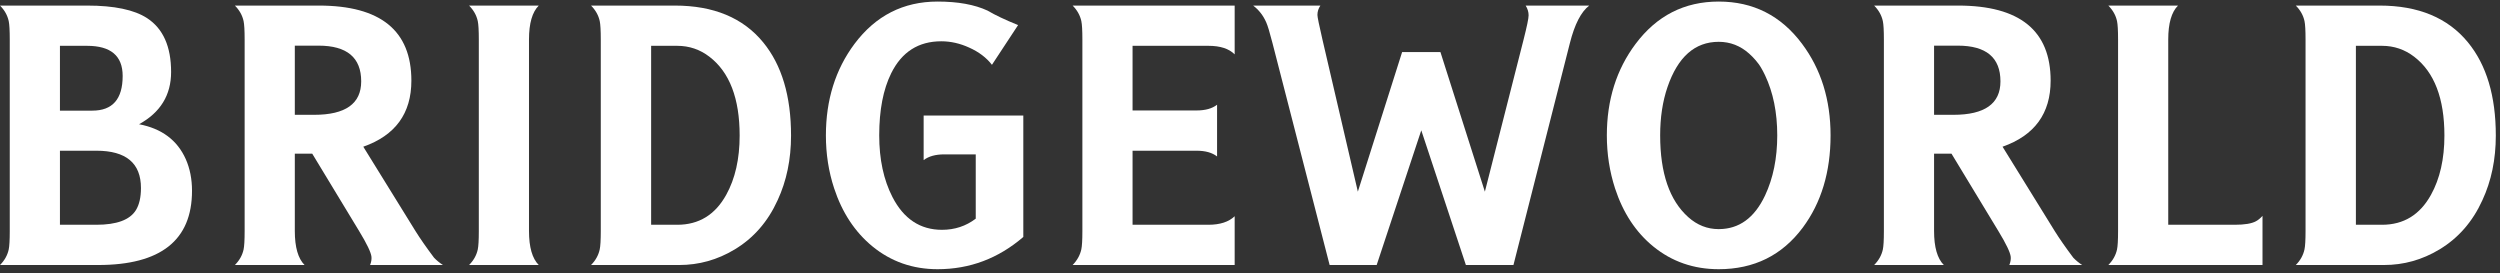 <svg width="384" height="42" viewBox="0 0 384 42" fill="none" xmlns="http://www.w3.org/2000/svg">
  <rect x="0" y="0" width="384" height="42" fill="#333333" stroke="none"/>
  <path d="M0 40.706C0.696 40.011 1.142 39.217 1.338 38.324C1.445 37.825 1.499 36.888 1.499 35.514V6.048C1.499 4.674 1.445 3.737 1.338 3.238C1.142 2.346 0.696 1.552 0 0.856H13.382C17.539 0.856 20.608 1.498 22.588 2.783C25.05 4.389 26.282 7.145 26.282 11.053C26.282 14.603 24.64 17.279 21.357 19.082C24.836 19.742 27.227 21.526 28.53 24.434C29.172 25.88 29.493 27.503 29.493 29.305C29.493 36.906 24.685 40.706 15.068 40.706H0ZM9.207 34.524H14.8C17.922 34.524 19.948 33.775 20.875 32.276C21.393 31.437 21.651 30.304 21.651 28.877C21.651 25.059 19.368 23.15 14.8 23.15H9.207V34.524ZM9.207 16.994H14.184C17.289 16.994 18.841 15.219 18.841 11.668C18.841 8.581 17.021 7.038 13.382 7.038H9.207V16.994Z" fill="white" />
  <path d="M55.801 22.534L63.831 35.514C64.544 36.656 65.49 38.012 66.667 39.582C67.06 39.993 67.515 40.367 68.032 40.706H56.845C57.024 40.26 57.095 39.841 57.059 39.449C56.988 38.77 56.355 37.45 55.159 35.487L47.96 23.605H45.283V35.487C45.283 37.968 45.783 39.707 46.782 40.706H36.077C36.773 40.011 37.219 39.217 37.415 38.324C37.522 37.825 37.576 36.888 37.576 35.514V6.048C37.576 4.674 37.522 3.737 37.415 3.238C37.219 2.346 36.773 1.552 36.077 0.856H48.977C58.451 0.856 63.188 4.701 63.188 12.391C63.188 17.422 60.726 20.803 55.801 22.534ZM45.283 7.011V17.636H48.254C53.072 17.636 55.48 15.924 55.48 12.498C55.48 8.84 53.295 7.011 48.923 7.011H45.283Z" fill="white" />
  <path d="M81.253 35.487C81.253 37.968 81.753 39.707 82.752 40.706H72.047C72.743 40.011 73.189 39.217 73.385 38.324C73.492 37.825 73.546 36.888 73.546 35.514V6.048C73.546 4.674 73.492 3.737 73.385 3.238C73.189 2.346 72.743 1.552 72.047 0.856H82.752C81.753 1.855 81.253 3.586 81.253 6.048V35.487Z" fill="white" />
  <path d="M90.781 0.856H103.654C109.614 0.856 114.137 2.738 117.223 6.503C120.078 9.982 121.505 14.755 121.505 20.821C121.505 24.479 120.818 27.789 119.445 30.75C117.946 34.051 115.742 36.576 112.834 38.324C110.193 39.912 107.356 40.706 104.323 40.706H90.781C91.477 40.011 91.923 39.208 92.119 38.298C92.226 37.798 92.28 36.861 92.28 35.487V6.048C92.28 4.674 92.226 3.737 92.119 3.238C91.923 2.346 91.477 1.552 90.781 0.856ZM100.014 34.524H104.029C107.348 34.524 109.854 32.99 111.549 29.921C112.923 27.441 113.61 24.407 113.61 20.821C113.61 15.13 112.067 11.097 108.98 8.724C107.517 7.6 105.867 7.038 104.029 7.038H100.014V34.524Z" fill="white" />
  <path d="M141.872 17.743H157.181V36.397C153.345 39.698 148.956 41.349 144.013 41.349C140.195 41.349 136.859 40.18 134.004 37.843C131.31 35.63 129.347 32.651 128.116 28.904C127.277 26.352 126.858 23.649 126.858 20.794C126.858 15.353 128.321 10.669 131.247 6.744C134.494 2.408 138.75 0.24 144.013 0.24C147.136 0.24 149.696 0.704 151.694 1.632C152.836 2.31 154.397 3.05 156.378 3.853L152.363 9.955C151.507 8.849 150.338 7.966 148.857 7.306C147.448 6.663 146.021 6.342 144.575 6.342C141.078 6.342 138.518 7.975 136.894 11.24C135.663 13.72 135.048 16.905 135.048 20.794C135.048 24.47 135.726 27.628 137.082 30.269C138.812 33.623 141.346 35.3 144.682 35.3C146.645 35.3 148.376 34.729 149.874 33.587V23.712H145.03C143.692 23.712 142.639 24.006 141.872 24.595V17.743Z" fill="white" />
  <path d="M164.755 40.706C165.451 39.993 165.897 39.19 166.093 38.298C166.2 37.798 166.254 36.861 166.254 35.487V6.048C166.254 4.674 166.2 3.737 166.093 3.238C165.897 2.346 165.451 1.552 164.755 0.856H189.645V8.35C188.77 7.475 187.432 7.038 185.63 7.038H173.961V16.967H183.784C185.14 16.967 186.192 16.673 186.942 16.084V24.033C186.192 23.444 185.14 23.15 183.784 23.15H173.961V34.524H185.603C187.388 34.524 188.735 34.087 189.645 33.213V40.706H164.755Z" fill="white" />
  <path d="M232.466 40.706H225.16L218.308 20.018L211.457 40.706H204.231L195.452 6.61C195.042 5.004 194.721 3.942 194.489 3.425C194.025 2.372 193.356 1.516 192.482 0.856H202.812C202.509 1.302 202.357 1.784 202.357 2.301C202.357 2.604 202.616 3.871 203.133 6.101L208.566 29.439L215.364 8.002H221.252L228.077 29.439L234.018 6.101C234.536 4.067 234.794 2.818 234.794 2.355C234.794 1.837 234.643 1.338 234.339 0.856H244.108C242.859 1.801 241.869 3.719 241.137 6.61L232.466 40.706Z" fill="white" />
  <path d="M263.993 0.24C269.292 0.24 273.557 2.399 276.786 6.717C279.712 10.624 281.175 15.317 281.175 20.794C281.175 26.415 279.748 31.143 276.893 34.979C273.717 39.225 269.417 41.349 263.993 41.349C260.157 41.349 256.812 40.189 253.957 37.869C251.263 35.675 249.3 32.695 248.069 28.93C247.23 26.343 246.811 23.631 246.811 20.794C246.811 15.353 248.283 10.669 251.227 6.744C254.474 2.408 258.73 0.24 263.993 0.24ZM263.993 0.24C269.274 0.24 273.53 2.399 276.759 6.717C279.703 10.642 281.175 15.335 281.175 20.794C281.175 24.47 280.533 27.815 279.248 30.831C277.821 34.221 275.707 36.843 272.905 38.699C270.247 40.465 267.276 41.349 263.993 41.349C260.157 41.349 256.812 40.189 253.957 37.869C251.263 35.675 249.3 32.695 248.069 28.93C247.23 26.343 246.811 23.631 246.811 20.794C246.811 15.353 248.283 10.669 251.227 6.744C254.474 2.408 258.73 0.24 263.993 0.24ZM263.993 6.423C260.335 6.423 257.713 8.742 256.125 13.381C255.375 15.576 255.001 18.047 255.001 20.794C255.001 26.593 256.437 30.777 259.31 33.346C260.683 34.578 262.245 35.193 263.993 35.193C267.116 35.193 269.489 33.471 271.112 30.028C272.361 27.369 272.986 24.291 272.986 20.794C272.986 17.279 272.361 14.202 271.112 11.561C269.506 8.135 267.133 6.423 263.993 6.423ZM263.993 0.24C269.292 0.24 273.557 2.399 276.786 6.717C279.712 10.624 281.175 15.317 281.175 20.794C281.175 24.47 280.533 27.815 279.248 30.831C277.821 34.221 275.707 36.843 272.905 38.699C270.247 40.465 267.276 41.349 263.993 41.349C260.157 41.349 256.812 40.189 253.957 37.869C251.263 35.675 249.3 32.695 248.069 28.93C247.23 26.343 246.811 23.631 246.811 20.794C246.811 15.353 248.283 10.669 251.227 6.744C254.474 2.408 258.73 0.24 263.993 0.24ZM263.993 6.423C260.335 6.423 257.713 8.742 256.125 13.381C255.375 15.576 255.001 18.047 255.001 20.794C255.001 26.593 256.437 30.777 259.31 33.346C260.683 34.578 262.245 35.193 263.993 35.193C267.651 35.193 270.274 32.865 271.862 28.208C272.611 26.013 272.986 23.542 272.986 20.794C272.986 14.978 271.549 10.794 268.677 8.242C267.321 7.029 265.759 6.423 263.993 6.423ZM263.993 6.423C260.335 6.423 257.713 8.742 256.125 13.381C255.375 15.576 255.001 18.047 255.001 20.794C255.001 26.593 256.437 30.777 259.31 33.346C260.683 34.578 262.245 35.193 263.993 35.193C267.116 35.193 269.489 33.471 271.112 30.028C272.361 27.369 272.986 24.291 272.986 20.794C272.986 17.279 272.361 14.202 271.112 11.561C269.506 8.135 267.133 6.423 263.993 6.423Z" fill="white" />
  <path d="M307.591 22.534L315.62 35.514C316.333 36.656 317.279 38.012 318.456 39.582C318.849 39.993 319.304 40.367 319.821 40.706H308.634C308.813 40.26 308.884 39.841 308.848 39.449C308.777 38.77 308.144 37.45 306.948 35.487L299.749 23.605H297.073V35.487C297.073 37.968 297.572 39.707 298.571 40.706H287.866C288.562 40.011 289.008 39.217 289.204 38.324C289.311 37.825 289.365 36.888 289.365 35.514V6.048C289.365 4.674 289.311 3.737 289.204 3.238C289.008 2.346 288.562 1.552 287.866 0.856H300.766C310.24 0.856 314.977 4.701 314.977 12.391C314.977 17.422 312.515 20.803 307.591 22.534ZM297.073 7.011V17.636H300.043C304.861 17.636 307.269 15.924 307.269 12.498C307.269 8.84 305.084 7.011 300.712 7.011H297.073Z" fill="white" />
  <path d="M333.042 6.048V34.524H343.266C344.765 34.524 345.844 34.346 346.504 33.989C346.843 33.81 347.182 33.534 347.521 33.159V40.706H323.836C324.532 40.011 324.978 39.217 325.174 38.324C325.281 37.825 325.335 36.888 325.335 35.514V6.048C325.335 4.674 325.281 3.737 325.174 3.238C324.978 2.346 324.532 1.552 323.836 0.856H334.541C333.542 1.855 333.042 3.586 333.042 6.048Z" fill="white" />
  <path d="M352.633 0.856H365.506C371.466 0.856 375.989 2.738 379.075 6.503C381.93 9.982 383.357 14.755 383.357 20.821C383.357 24.479 382.671 27.789 381.297 30.75C379.798 34.051 377.594 36.576 374.686 38.324C372.045 39.912 369.209 40.706 366.175 40.706H352.633C353.329 40.011 353.775 39.208 353.971 38.298C354.078 37.798 354.132 36.861 354.132 35.487V6.048C354.132 4.674 354.078 3.737 353.971 3.238C353.775 2.346 353.329 1.552 352.633 0.856ZM361.866 34.524H365.881C369.2 34.524 371.706 32.99 373.401 29.921C374.775 27.441 375.462 24.407 375.462 20.821C375.462 15.13 373.919 11.097 370.832 8.724C369.369 7.6 367.719 7.038 365.881 7.038H361.866V34.524Z" fill="white" />
</svg>